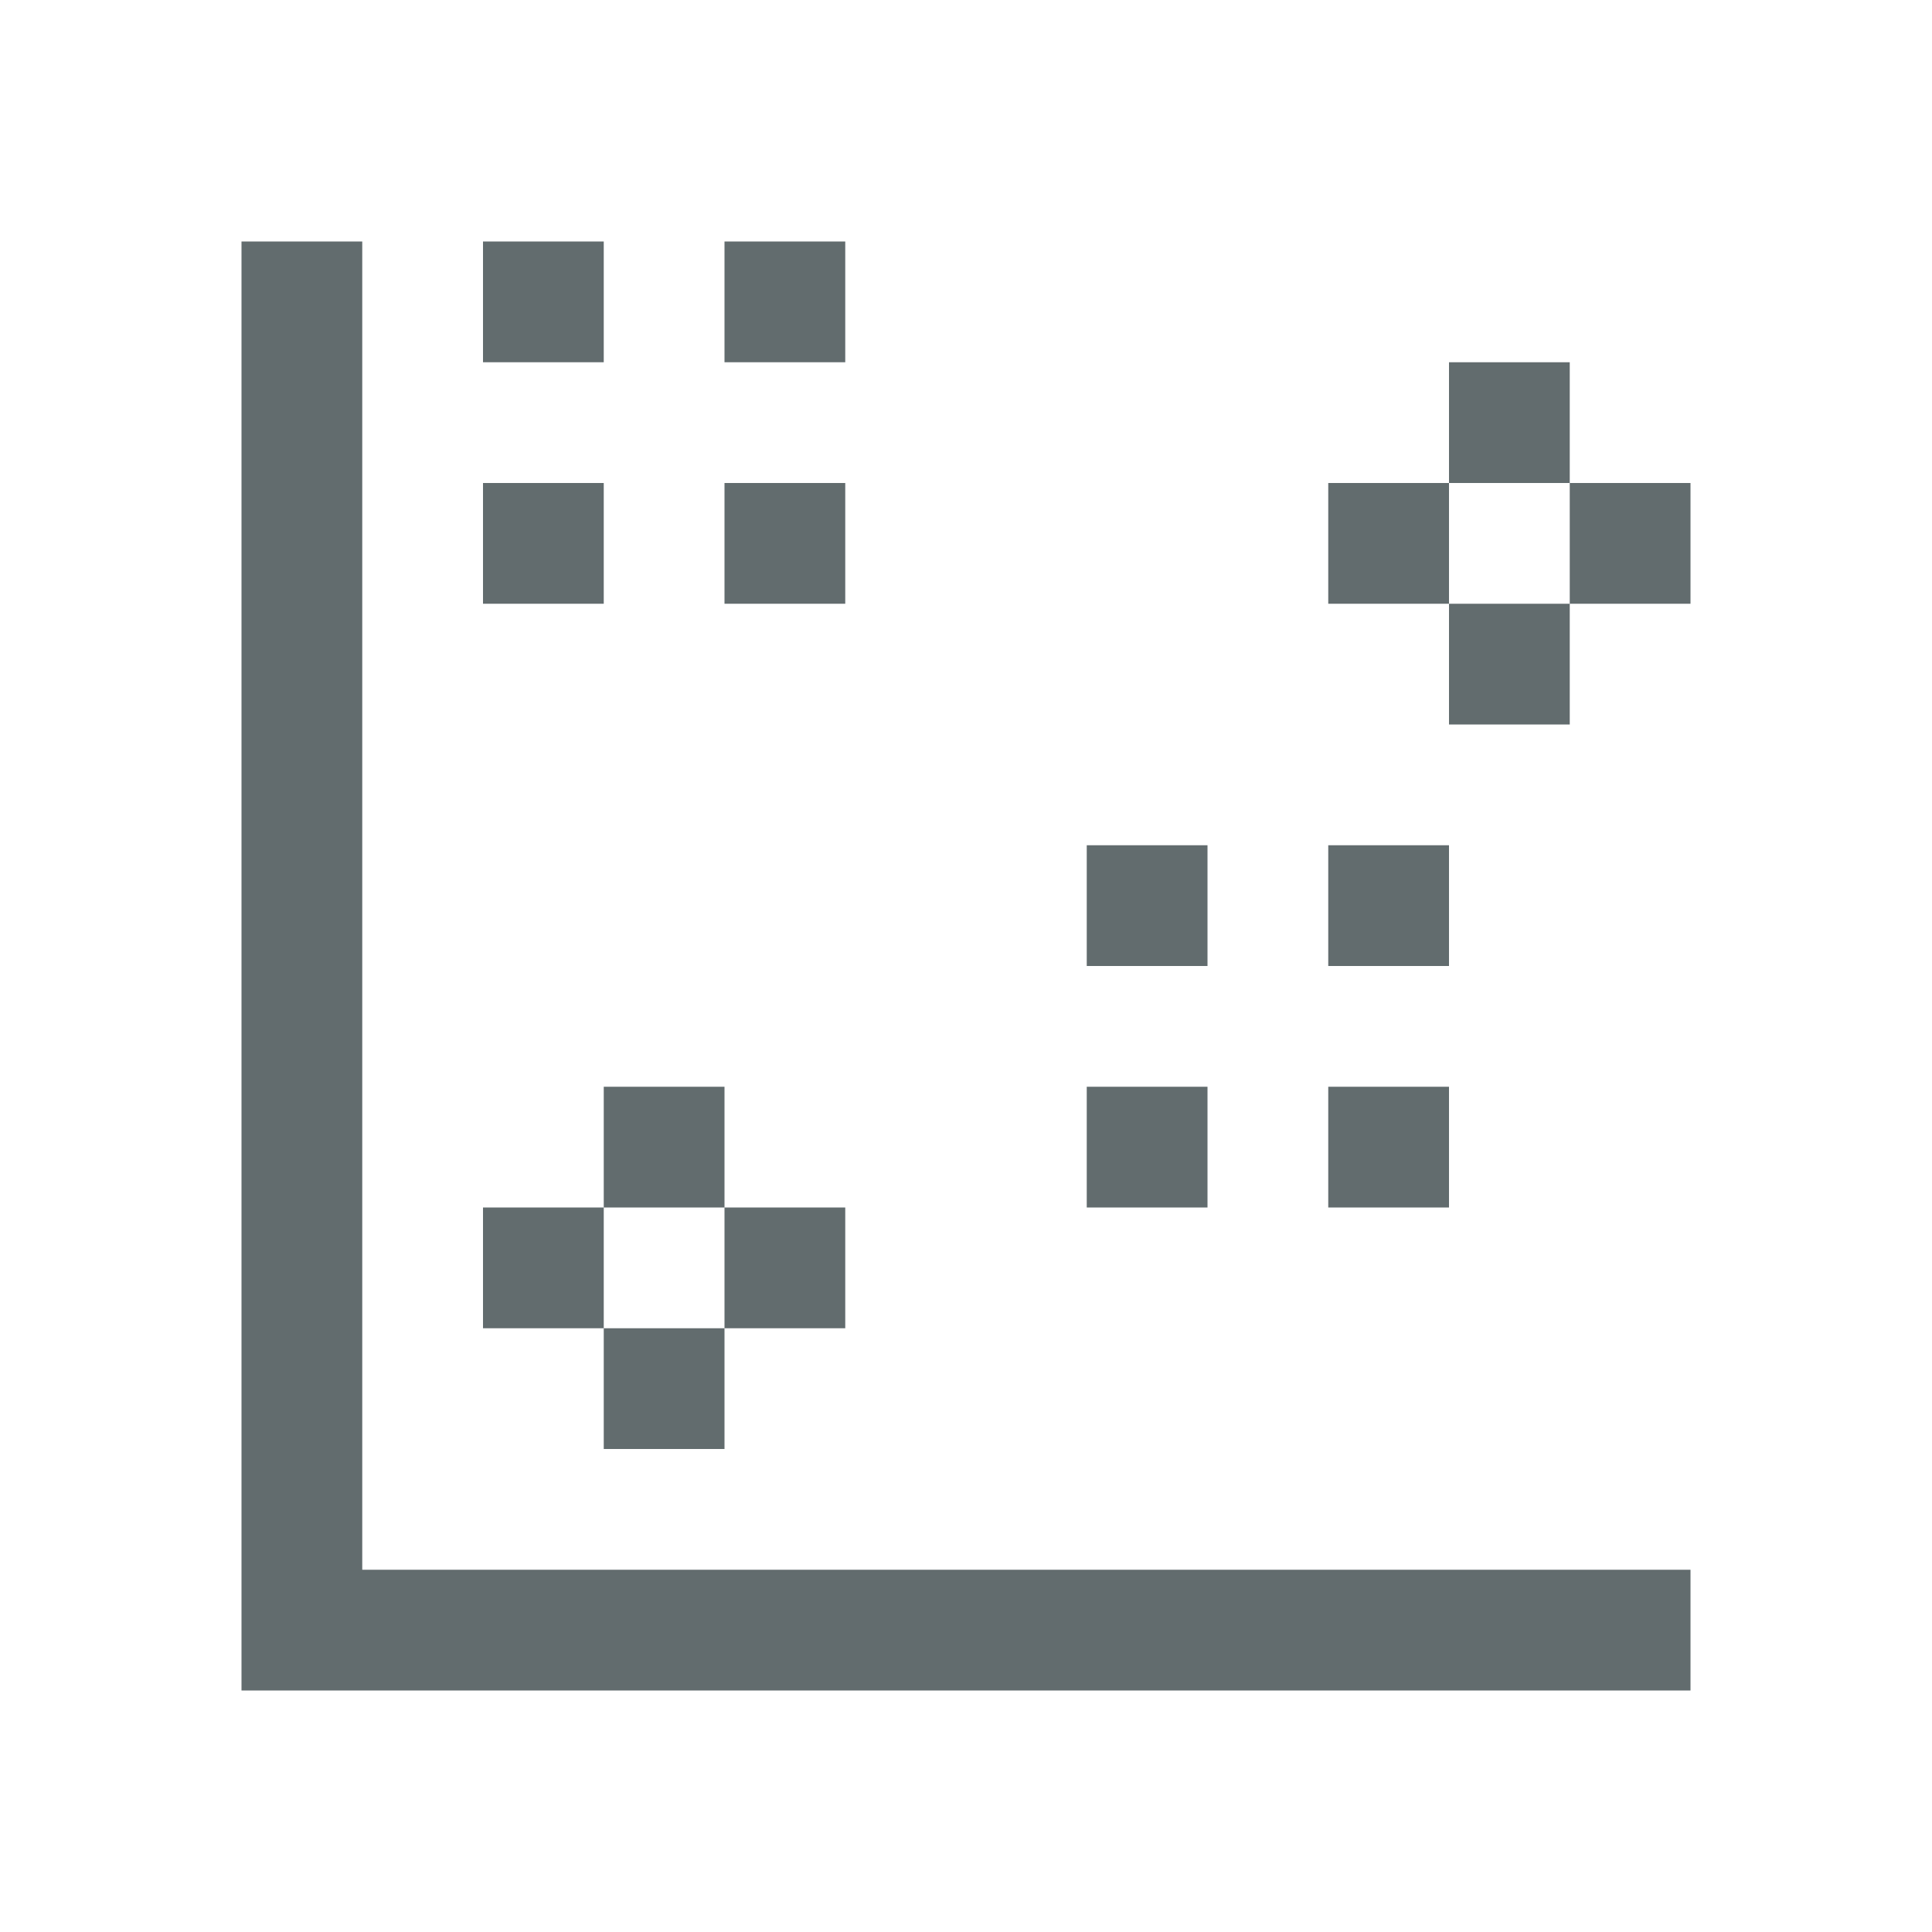 <svg xmlns="http://www.w3.org/2000/svg" width="16" height="16" viewBox="0 0 16 16">
 <defs>
  <style id="current-color-scheme" type="text/css">
   .ColorScheme-Text { color:#626c6e; } .ColorScheme-Highlight { color:#5294e2; }
  </style>
 </defs>
 <path style="fill:currentColor" class="ColorScheme-Text" d="M 2 2 L 2 13 L 2 14 L 3 14 L 14 14 L 14 13 L 3 13 L 3 2 L 2 2 z M 4 2 L 4 3 L 5 3 L 5 2 L 4 2 z M 6 2 L 6 3 L 7 3 L 7 2 L 6 2 z M 12 3 L 12 4 L 13 4 L 13 3 L 12 3 z M 13 4 L 13 5 L 14 5 L 14 4 L 13 4 z M 13 5 L 12 5 L 12 6 L 13 6 L 13 5 z M 12 5 L 12 4 L 11 4 L 11 5 L 12 5 z M 4 4 L 4 5 L 5 5 L 5 4 L 4 4 z M 6 4 L 6 5 L 7 5 L 7 4 L 6 4 z M 9 7 L 9 8 L 10 8 L 10 7 L 9 7 z M 11 7 L 11 8 L 12 8 L 12 7 L 11 7 z M 5 9 L 5 10 L 6 10 L 6 9 L 5 9 z M 6 10 L 6 11 L 7 11 L 7 10 L 6 10 z M 6 11 L 5 11 L 5 12 L 6 12 L 6 11 z M 5 11 L 5 10 L 4 10 L 4 11 L 5 11 z M 9 9 L 9 10 L 10 10 L 10 9 L 9 9 z M 11 9 L 11 10 L 12 10 L 12 9 L 11 9 z"/>
</svg>

